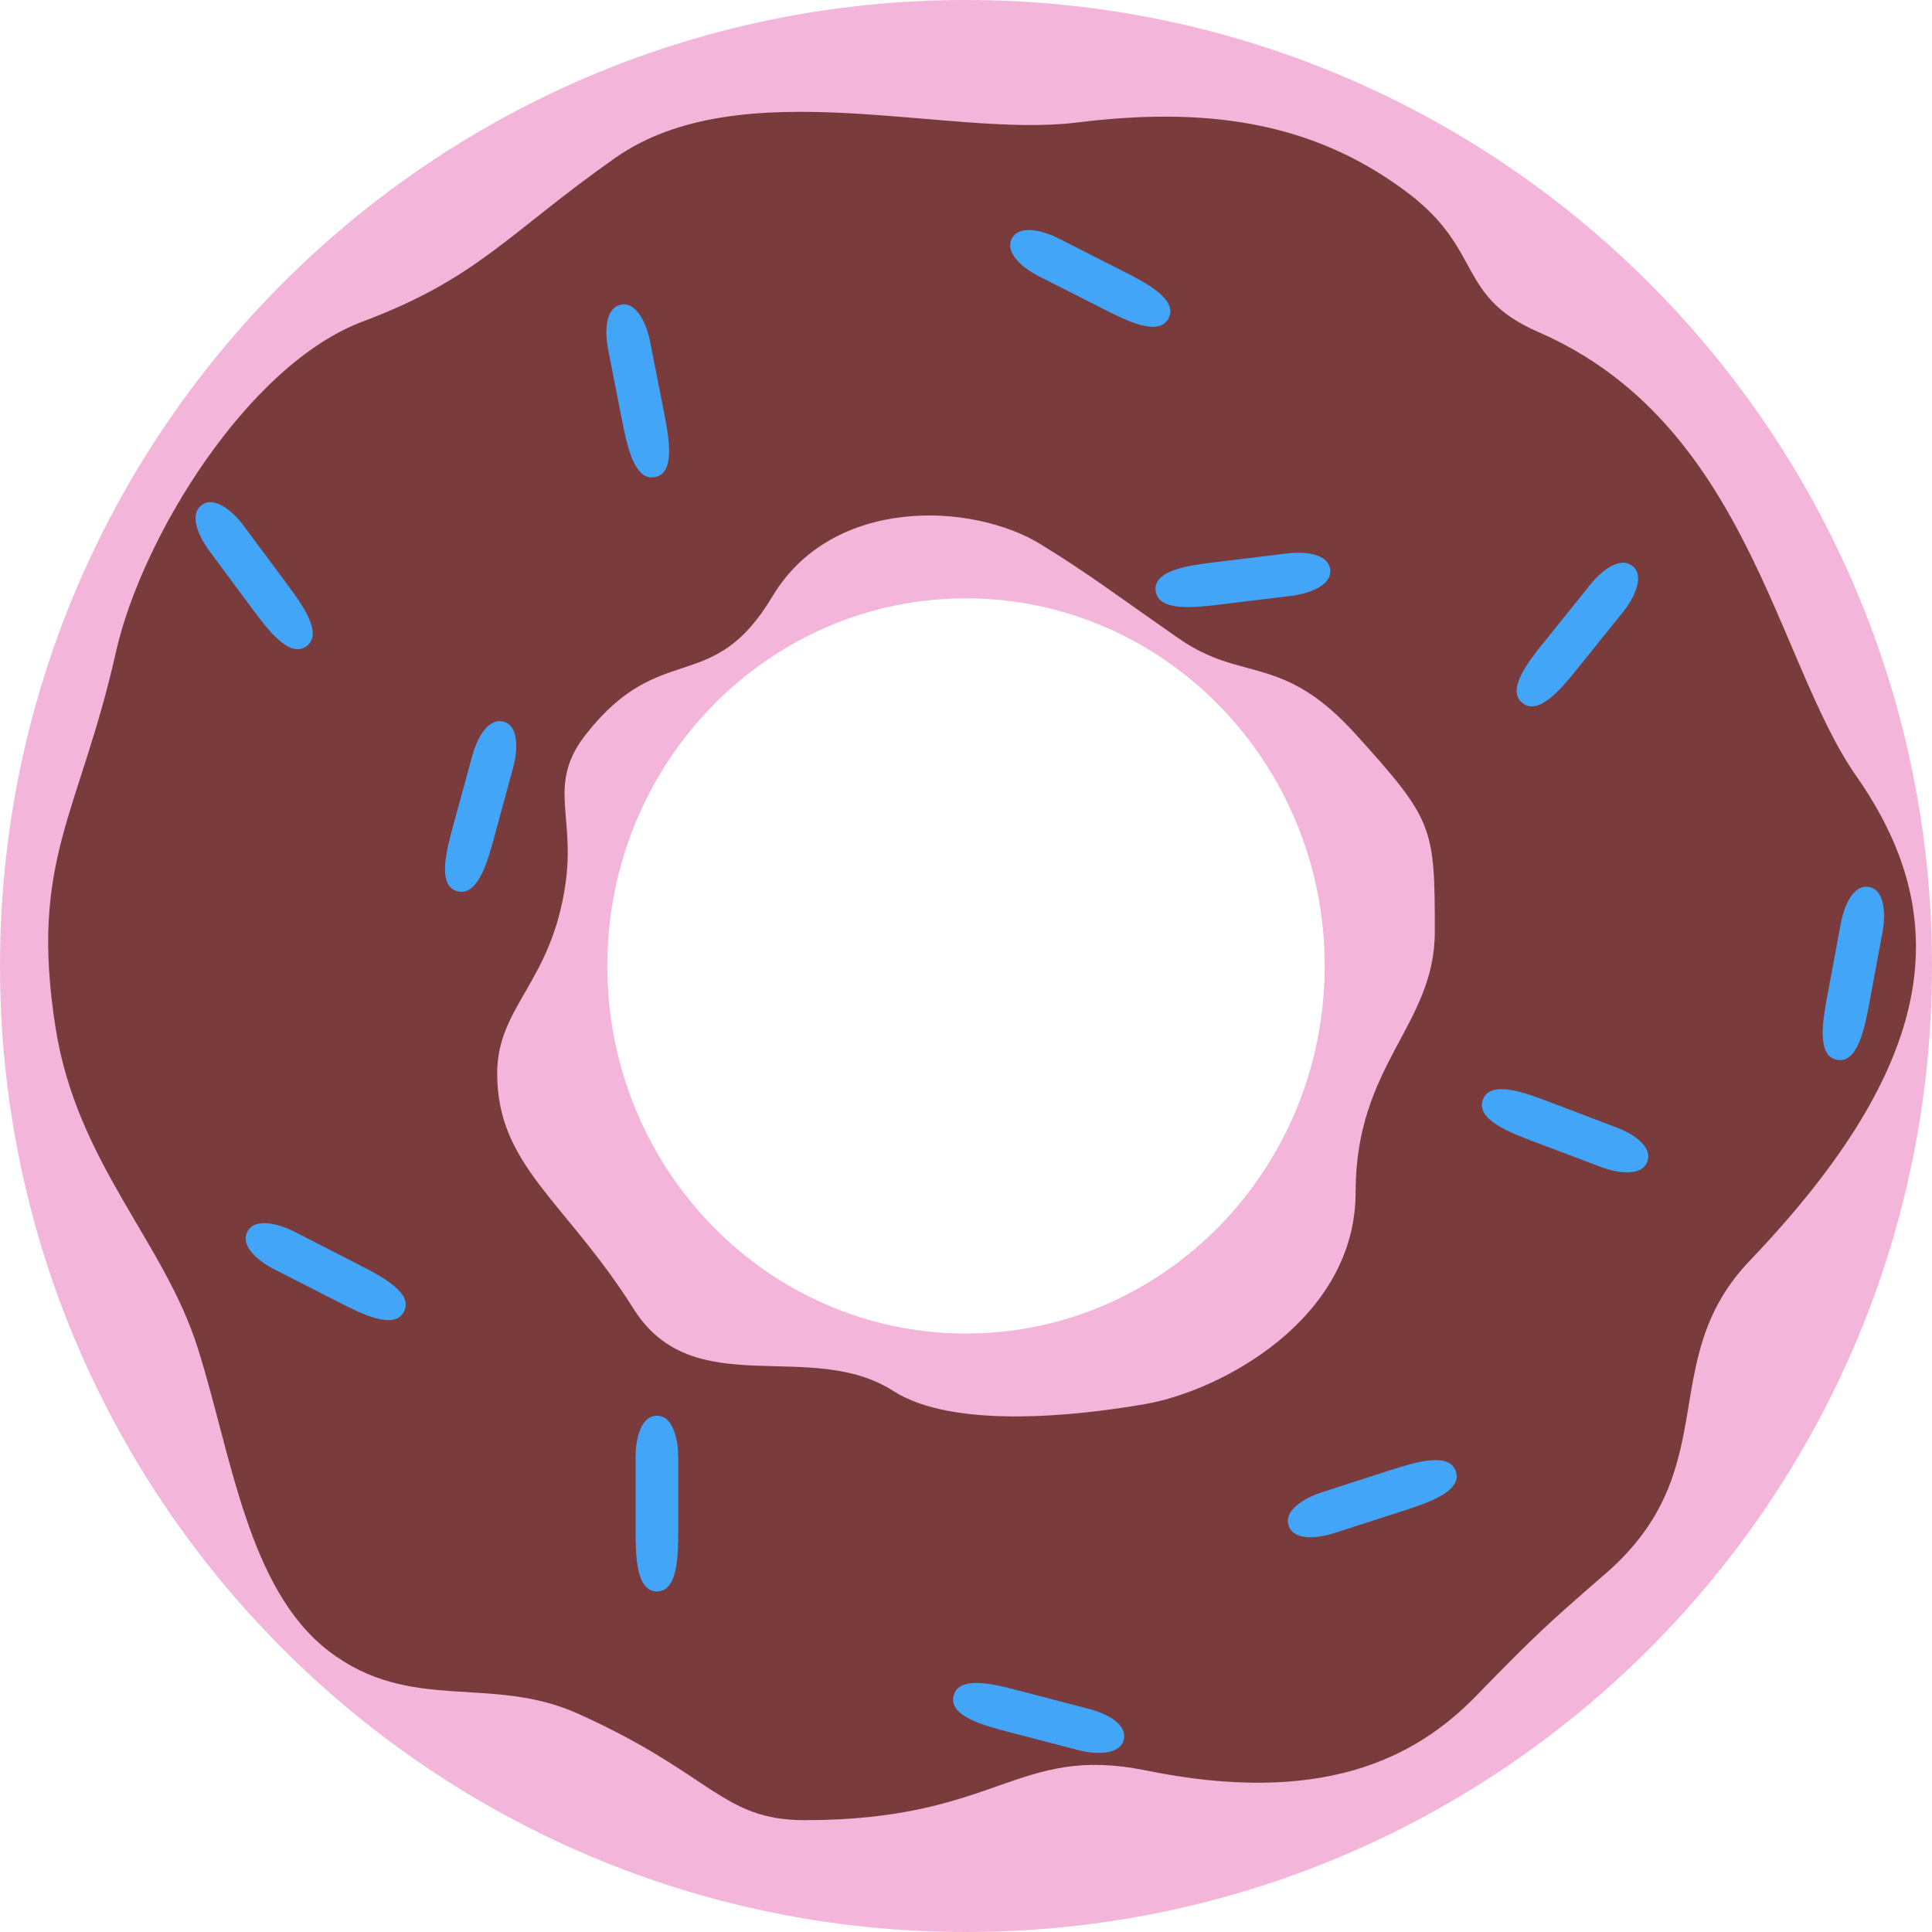<?xml version="1.0" encoding="UTF-8"?>
<!DOCTYPE svg PUBLIC "-//W3C//DTD SVG 1.1//EN" "http://www.w3.org/Graphics/SVG/1.1/DTD/svg11.dtd">
<!-- Creator: CorelDRAW 2017 -->
<svg xmlns="http://www.w3.org/2000/svg" xml:space="preserve" width="543px" height="543px" version="1.1" style="shape-rendering:geometricPrecision; text-rendering:geometricPrecision; image-rendering:optimizeQuality; fill-rule:evenodd; clip-rule:evenodd"
viewBox="0 0 13371 13371"
 xmlns:xlink="http://www.w3.org/1999/xlink">
 <defs>
  <style type="text/css">
   <![CDATA[
    .fil2 {fill:#42A5F7}
    .fil1 {fill:#793B3B}
    .fil0 {fill:#F3B6DA}
   ]]>
  </style>
 </defs>
 <g id="Слой_x0020_1">
  <path id="Ellipse_x0020_11.svg" class="fil0" d="M13371 6685c0,-3692 -2994,-6685 -6686,-6685 -3692,0 -6685,2993 -6685,6685 0,3692 2993,6686 6685,6686 3692,0 6686,-2994 6686,-6686zm-4203 0c0,-1405 -1112,-2544 -2483,-2544 -1371,0 -2482,1139 -2482,2544 0,1405 1111,2544 2482,2544 1371,0 2483,-1139 2483,-2544z"/>
  <path id="Vector_x0020_1.svg" class="fil1" d="M7452 848c-885,111 -2323,-368 -3196,246 -740,521 -946,831 -1745,1131 -798,299 -1531,1499 -1708,2285 -254,1131 -602,1440 -418,2606 148,934 750,1474 983,2212 234,737 345,1671 910,2101 565,430 1118,160 1720,430 938,421 996,738 1573,738 1340,0 1464,-527 2360,-344 1204,245 1856,-74 2286,-517 422,-434 513,-513 878,-831l19 -16c833,-726 333,-1470 995,-2163 1303,-1364 1426,-2372 738,-3355 -556,-795 -752,-2443 -2200,-3073 -566,-245 -381,-565 -897,-958 -664,-506 -1414,-602 -2298,-492zm-2107 3281c416,-697 1386,-654 1861,-360 339,209 512,344 954,651 442,307 713,98 1222,661 540,597 548,641 548,1368 0,648 -548,915 -548,1801 0,886 -942,1377 -1450,1466 -483,85 -1335,176 -1749,-89 -575,-369 -1383,89 -1797,-567 -473,-751 -945,-990 -945,-1631 0,-466 375,-625 473,-1314 68,-478 -130,-688 142,-1034 519,-661 872,-255 1289,-952z"/>
  <g id="посыпка.svg">
   <path class="fil2" d="M2346 9013l-449 -229c-99,-50 -238,-156 -185,-260 53,-104 231,-47 319,-3l449 230c153,78 383,195 316,326 -67,132 -297,14 -450,-64z"/>
   <path class="fil2" d="M4305 2909l-97 -495c-21,-108 -24,-283 90,-305 115,-23 181,152 200,249l97 494c33,169 83,422 -62,450 -145,29 -194,-224 -228,-393z"/>
   <path class="fil2" d="M3136 5715l133 -486c29,-107 104,-265 217,-234 112,30 93,216 67,311l-132 486c-45,166 -113,415 -256,376 -142,-38 -74,-287 -29,-453z"/>
   <path class="fil2" d="M10717 7624l471 179c104,39 254,128 212,238 -41,109 -224,72 -316,37l-471 -178c-161,-61 -402,-152 -350,-290 52,-138 293,-47 454,14z"/>
   <path class="fil2" d="M7638 2139l-450 -228c-98,-50 -238,-156 -185,-260 53,-104 231,-48 319,-3l449 228c154,78 384,195 317,326 -67,132 -297,15 -450,-63z"/>
   <path class="fil2" d="M7053 11701l488 127c107,28 265,101 236,214 -30,113 -216,96 -311,71l-487 -127c-167,-43 -417,-109 -379,-251 37,-143 287,-78 453,-34z"/>
   <path class="fil2" d="M12648 6885l92 -496c20,-108 82,-272 196,-250 115,21 112,208 94,304l-92 496c-32,169 -79,423 -224,396 -145,-27 -98,-281 -66,-450z"/>
   <path class="fil2" d="M10691 4438l316 -393c69,-86 201,-200 292,-127 91,73 -1,236 -62,312l-316 393c-108,134 -270,335 -385,242 -115,-92 47,-293 155,-427z"/>
   <path class="fil2" d="M4399 10584l0 -504c0,-110 31,-282 148,-282 117,0 147,184 147,282l0 504c0,172 0,430 -147,430 -148,0 -148,-258 -148,-430z"/>
   <path class="fil2" d="M9712 10456l-480 155c-105,34 -278,57 -314,-54 -36,-111 130,-197 224,-227l479 -155c164,-52 410,-131 455,9 45,140 -200,219 -364,272z"/>
   <path class="fil2" d="M8408 3891l500 -61c110,-13 284,-4 298,112 14,116 -165,169 -263,181l-500 61c-171,20 -427,52 -445,-95 -17,-146 239,-177 410,-198z"/>
   <path class="fil2" d="M1747 4215l-300 -405c-66,-89 -144,-245 -51,-315 94,-69 229,60 287,139l301 405c102,138 256,345 138,433 -119,88 -272,-119 -375,-257z"/>
  </g>
 </g>
</svg>
